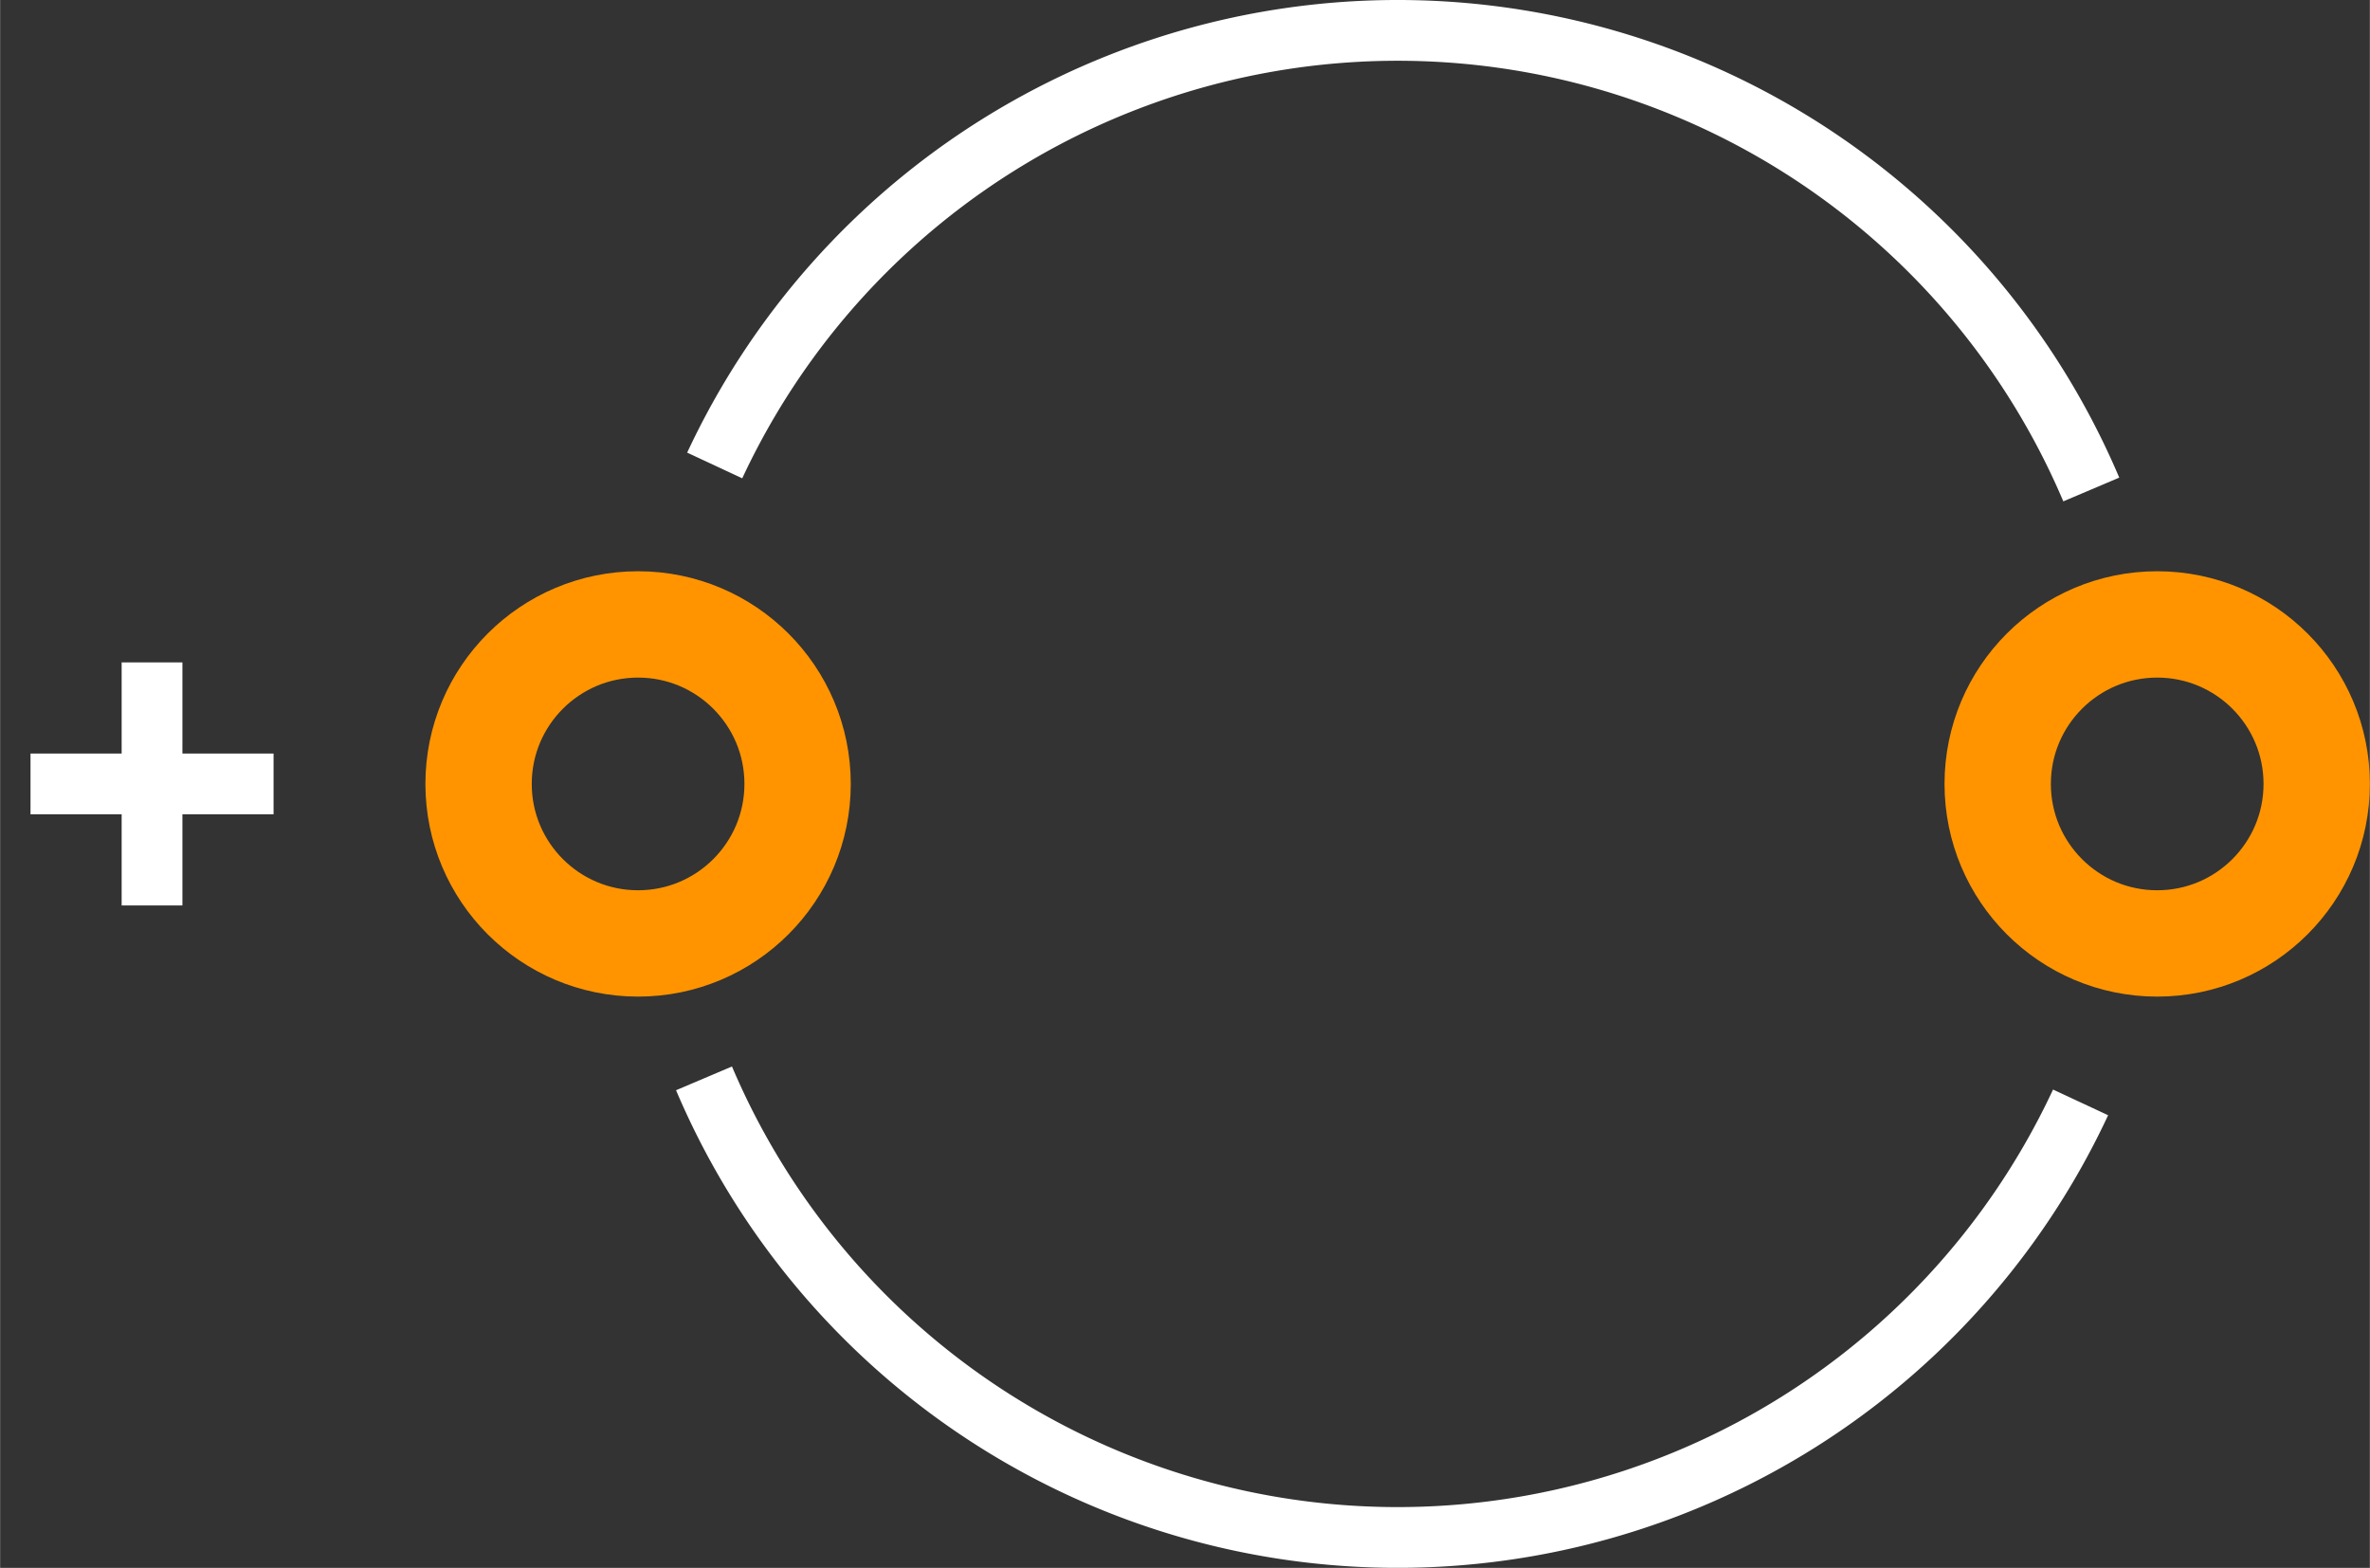 <?xml version="1.0" encoding="UTF-8"?><svg baseProfile="tiny" height="0.258in" version="1.2" viewBox="0 0 38999 25802" width="0.39in" x="0in" xmlns="http://www.w3.org/2000/svg" xmlns:svg="http://www.w3.org/2000/svg" y="0in"><rect x="0" y="0" width="38999" height="25802" fill="#333333" stroke="none"/><title>CAPPR-635P-630D__Kemet_Ultradip-II-T354-G.fp</title><desc>Geda footprint file 'CAPPR-635P-630D__Kemet_Ultradip-II-T354-G.fp' converted by Fritzing</desc><g id="copper1"><g id="copper0">
 <circle connectorname="" cx="10499" cy="12901" fill="none" id="connector0pin" r="2625" stroke="#ff9400" stroke-width="1750"/>
 <circle connectorname="" cx="35499" cy="12901" fill="none" id="connector1pin" r="2625" stroke="#ff9400" stroke-width="1750"/>
</g></g>
<g id="silkscreen">
 <path d="M11583.8,17746.5a12401,12401,0,0,0,22654.3,395.432" fill="none" stroke="white" stroke-width="1000"/>
 <path d="M34414.2,8055.54a12401,12401,0,0,0,-22654.3,-395.432" fill="none" stroke="white" stroke-width="1000"/>
 <line fill="none" stroke="white" stroke-width="1000" x1="4500" x2="500" y1="12901" y2="12901"/>
 <line fill="none" stroke="white" stroke-width="1000" x1="2500" x2="2500" y1="14901" y2="10901"/>
</g>
</svg>